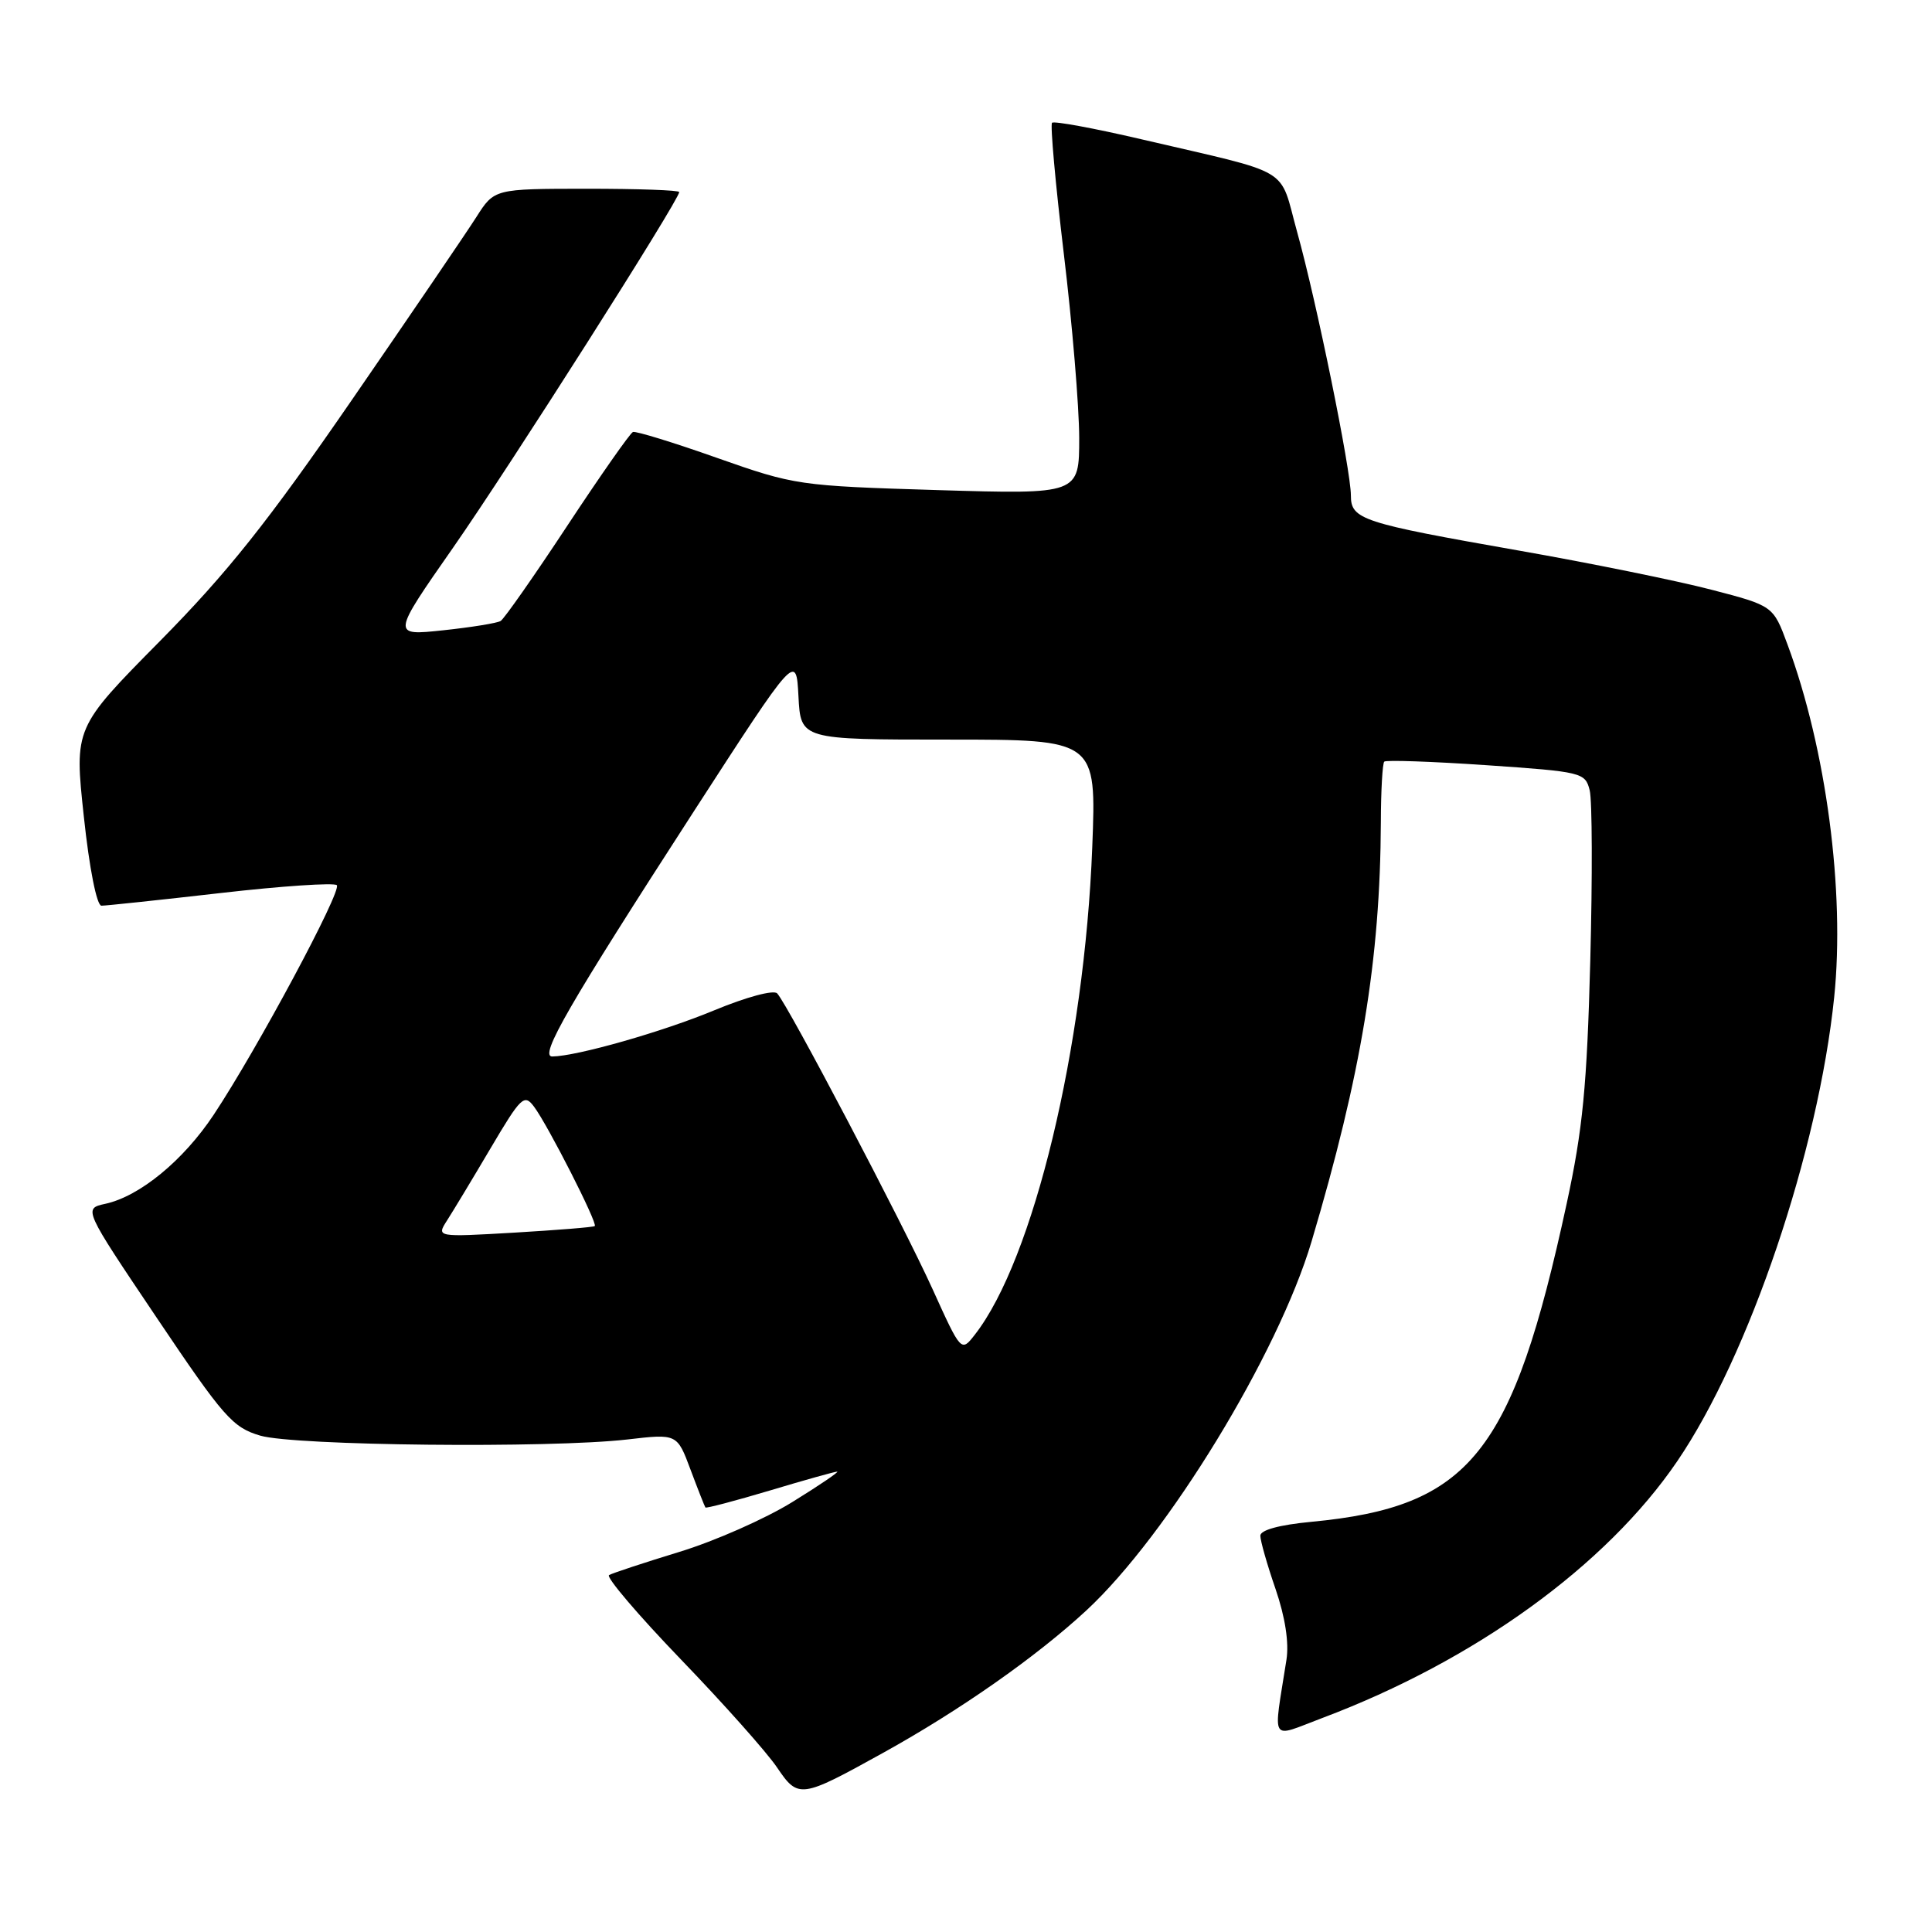 <?xml version="1.0" encoding="UTF-8" standalone="no"?>
<!DOCTYPE svg PUBLIC "-//W3C//DTD SVG 1.1//EN" "http://www.w3.org/Graphics/SVG/1.1/DTD/svg11.dtd" >
<svg xmlns="http://www.w3.org/2000/svg" xmlns:xlink="http://www.w3.org/1999/xlink" version="1.1" viewBox="0 0 256 256">
 <g >
 <path fill="currentColor"
d=" M 117.00 232.27 C 127.22 226.61 137.29 219.55 143.95 213.39 C 154.71 203.42 169.34 179.45 173.79 164.50 C 180.38 142.34 182.89 127.16 182.97 108.92 C 182.98 104.75 183.19 101.15 183.42 100.92 C 183.64 100.69 189.73 100.90 196.93 101.39 C 209.63 102.26 210.05 102.36 210.64 104.71 C 210.98 106.04 211.01 116.21 210.72 127.31 C 210.28 143.91 209.73 149.63 207.59 159.50 C 200.41 192.67 194.81 199.65 173.75 201.65 C 169.52 202.05 167.00 202.74 167.00 203.49 C 167.00 204.15 167.90 207.32 169.01 210.53 C 170.29 214.26 170.82 217.66 170.46 219.94 C 168.70 231.19 168.15 230.30 175.22 227.64 C 195.42 220.04 212.82 207.45 222.23 193.64 C 231.78 179.63 240.93 152.57 243.04 132.13 C 244.48 118.12 241.99 99.25 236.85 85.39 C 234.96 80.27 234.96 80.27 226.73 78.13 C 222.20 76.95 210.71 74.61 201.18 72.94 C 180.40 69.29 179.00 68.83 179.00 65.66 C 179.00 62.28 174.45 39.96 171.88 30.75 C 169.42 21.90 171.62 23.21 151.18 18.44 C 144.96 16.99 139.66 16.01 139.40 16.27 C 139.15 16.52 139.85 24.33 140.96 33.62 C 142.08 42.90 142.99 53.88 143.00 58.00 C 143.00 65.50 143.00 65.50 124.25 64.94 C 105.86 64.38 105.30 64.30 95.03 60.68 C 89.27 58.64 84.25 57.10 83.87 57.24 C 83.50 57.38 79.59 62.96 75.19 69.63 C 70.79 76.31 66.80 82.00 66.34 82.28 C 65.88 82.57 62.44 83.12 58.70 83.52 C 51.89 84.24 51.89 84.24 60.07 72.52 C 67.58 61.75 90.00 26.49 90.00 25.45 C 90.00 25.20 84.49 25.01 77.75 25.01 C 65.50 25.02 65.50 25.02 63.12 28.76 C 61.81 30.82 54.39 41.72 46.62 53.00 C 35.47 69.19 30.12 75.91 21.17 84.97 C 9.84 96.44 9.84 96.44 11.11 108.22 C 11.84 115.07 12.82 120.00 13.44 120.01 C 14.02 120.01 21.13 119.26 29.24 118.33 C 37.34 117.40 44.27 116.94 44.63 117.29 C 45.34 118.01 34.06 139.06 28.31 147.72 C 24.30 153.76 18.53 158.51 13.96 159.51 C 11.04 160.15 11.04 160.15 20.76 174.60 C 29.63 187.79 30.82 189.15 34.49 190.23 C 39.08 191.57 72.82 191.92 83.11 190.74 C 89.72 189.97 89.72 189.97 91.50 194.74 C 92.48 197.36 93.37 199.61 93.47 199.75 C 93.58 199.88 97.42 198.87 102.01 197.50 C 106.60 196.12 110.61 195.00 110.93 195.00 C 111.24 195.00 108.58 196.81 105.00 199.02 C 101.42 201.24 94.67 204.22 90.00 205.64 C 85.33 207.07 81.14 208.45 80.70 208.71 C 80.27 208.96 84.54 213.98 90.20 219.86 C 95.87 225.74 101.60 232.18 102.95 234.18 C 105.78 238.36 106.08 238.32 117.00 232.27 Z  M 123.58 170.84 C 119.61 162.09 104.39 133.13 102.98 131.63 C 102.51 131.13 98.87 132.12 94.67 133.86 C 87.85 136.70 76.46 139.95 73.18 139.99 C 71.39 140.01 75.34 133.18 91.93 107.52 C 105.50 86.54 105.50 86.54 105.80 92.27 C 106.10 98.00 106.10 98.00 125.69 98.00 C 145.28 98.00 145.28 98.00 144.73 112.25 C 143.70 138.79 136.94 166.89 129.18 176.84 C 127.36 179.18 127.36 179.18 123.58 170.84 Z  M 59.24 161.71 C 60.02 160.50 62.62 156.19 65.01 152.14 C 69.04 145.32 69.47 144.91 70.76 146.64 C 72.57 149.04 79.23 162.12 78.81 162.46 C 78.64 162.61 73.85 162.99 68.16 163.33 C 57.82 163.93 57.82 163.93 59.24 161.71 Z "/>
</g>
</svg>